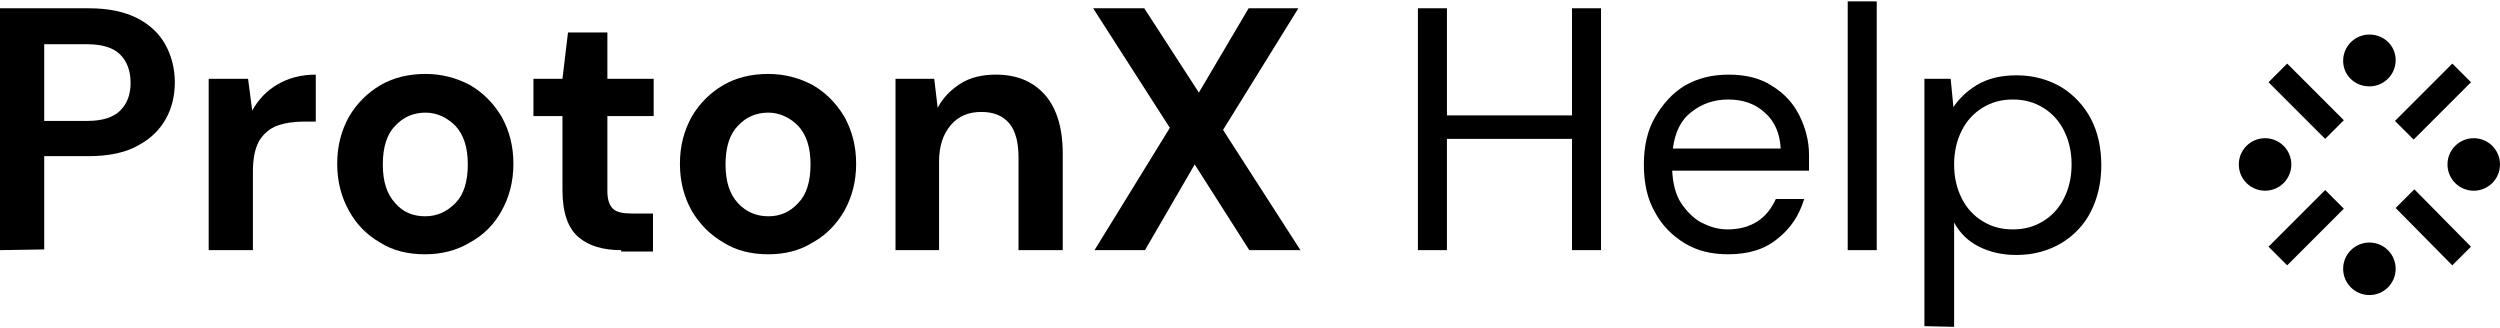 <?xml version="1.0" encoding="utf-8"?>
<!-- Generator: Adobe Illustrator 25.0.0, SVG Export Plug-In . SVG Version: 6.00 Build 0)  -->
<svg version="1.1" id="Layer_1" xmlns="http://www.w3.org/2000/svg" xmlns:xlink="http://www.w3.org/1999/xlink" x="0px" y="0px"
	 viewBox="0 0 361.8 47.5" style="enable-background:new 0 0 361.8 47.5;" xml:space="preserve">
<g>
	<g>
		<path d="M0,36.2v-35h12.9c2.8,0,5.1,0.5,6.9,1.4s3.2,2.2,4.1,3.8s1.4,3.5,1.4,5.5c0,1.9-0.4,3.7-1.3,5.3c-0.9,1.6-2.2,2.9-4.1,3.9
			c-1.8,1-4.2,1.5-7.1,1.5H6.4v13.5L0,36.2L0,36.2z M6.4,17.5h6.2c2.2,0,3.8-0.5,4.8-1.5c1-1,1.5-2.3,1.5-4c0-1.7-0.5-3.1-1.5-4.1
			c-1-1-2.6-1.5-4.8-1.5H6.4V17.5z"/>
		<path d="M30.2,36.2V11.4h5.7l0.6,4.6c0.9-1.6,2.1-2.9,3.7-3.8c1.5-0.9,3.4-1.4,5.5-1.4v6.8h-1.8c-1.4,0-2.7,0.2-3.8,0.6
			s-2,1.2-2.6,2.2c-0.6,1.1-0.9,2.5-0.9,4.5v11.3H30.2z"/>
		<path d="M61.5,36.8c-2.4,0-4.6-0.5-6.5-1.7c-1.9-1.1-3.4-2.6-4.5-4.6c-1.1-2-1.7-4.2-1.7-6.8c0-2.6,0.6-4.8,1.7-6.8
			c1.1-1.9,2.7-3.5,4.6-4.6c1.9-1.1,4.1-1.6,6.5-1.6c2.4,0,4.5,0.6,6.4,1.6c1.9,1.1,3.4,2.6,4.6,4.6c1.1,2,1.7,4.2,1.7,6.8
			c0,2.6-0.6,4.8-1.7,6.8s-2.6,3.5-4.6,4.6C66,36.3,63.8,36.8,61.5,36.8z M61.5,31.3c1.7,0,3.1-0.6,4.4-1.9c1.2-1.2,1.8-3.1,1.8-5.6
			c0-2.5-0.6-4.3-1.8-5.6c-1.2-1.2-2.7-1.9-4.3-1.9c-1.7,0-3.2,0.6-4.4,1.9c-1.2,1.2-1.8,3.1-1.8,5.6s0.6,4.3,1.8,5.6
			C58.3,30.7,59.8,31.3,61.5,31.3z"/>
		<path d="M89.9,36.2c-2.6,0-4.7-0.6-6.2-1.9s-2.3-3.5-2.3-6.8V16.8h-4.2v-5.4h4.2l0.8-6.7h5.7v6.7h6.7v5.4h-6.7v10.9
			c0,1.2,0.3,2,0.8,2.5c0.5,0.5,1.4,0.7,2.7,0.7h3.1v5.5H89.9z"/>
		<path d="M111.2,36.8c-2.4,0-4.6-0.5-6.5-1.7c-1.9-1.1-3.4-2.6-4.6-4.6c-1.1-2-1.7-4.2-1.7-6.8c0-2.6,0.6-4.8,1.7-6.8
			c1.1-1.9,2.7-3.5,4.6-4.6s4.1-1.6,6.5-1.6c2.4,0,4.5,0.6,6.4,1.6c1.9,1.1,3.4,2.6,4.6,4.6c1.1,2,1.7,4.2,1.7,6.8
			c0,2.6-0.6,4.8-1.7,6.8c-1.1,1.9-2.6,3.5-4.6,4.6C115.7,36.3,113.5,36.8,111.2,36.8z M111.2,31.3c1.7,0,3.1-0.6,4.3-1.9
			c1.2-1.2,1.8-3.1,1.8-5.6c0-2.5-0.6-4.3-1.8-5.6c-1.2-1.2-2.7-1.9-4.3-1.9c-1.7,0-3.2,0.6-4.4,1.9c-1.2,1.2-1.8,3.1-1.8,5.6
			s0.6,4.3,1.8,5.6C108,30.7,109.5,31.3,111.2,31.3z"/>
		<path d="M129.6,36.2V11.4h5.6l0.5,4.2c0.8-1.5,1.9-2.6,3.3-3.5c1.4-0.9,3.2-1.3,5.1-1.3c3.1,0,5.4,1,7.1,2.9s2.6,4.8,2.6,8.5v14
			h-6.4V22.8c0-2.1-0.4-3.8-1.3-4.9c-0.9-1.1-2.2-1.7-4.1-1.7c-1.8,0-3.3,0.6-4.4,1.9s-1.7,3-1.7,5.3v12.8H129.6z"/>
		<path d="M158.4,36.2l10.9-17.7L158.2,1.2h7.4l7.9,12.2l7.2-12.2h7.2l-10.9,17.6l11.2,17.4h-7.4l-7.9-12.4l-7.2,12.4H158.4z"/>
		<path d="M205.2,36.2v-35h4.2v15.5h18.1V1.2h4.2v35h-4.2V20.1h-18.1v16.1H205.2z"/>
		<path d="M250.1,36.8c-2.4,0-4.5-0.5-6.3-1.6c-1.8-1.1-3.3-2.6-4.3-4.5c-1.1-1.9-1.6-4.2-1.6-6.9c0-2.6,0.5-4.9,1.6-6.8
			s2.5-3.5,4.3-4.6c1.9-1.1,4-1.6,6.4-1.6c2.4,0,4.5,0.5,6.2,1.6c1.8,1.1,3.1,2.5,4,4.3c0.9,1.8,1.4,3.7,1.4,5.7c0,0.4,0,0.7,0,1.1
			c0,0.4,0,0.8,0,1.2H242c0.1,1.9,0.5,3.5,1.3,4.7s1.8,2.2,2.9,2.8c1.2,0.6,2.4,1,3.8,1c1.7,0,3.2-0.4,4.4-1.2
			c1.2-0.8,2-1.9,2.6-3.2h4.1c-0.7,2.3-1.9,4.2-3.8,5.7C255.4,36.1,253,36.8,250.1,36.8z M250.1,14.4c-2,0-3.8,0.6-5.3,1.8
			c-1.6,1.2-2.4,3-2.7,5.3h15.6c-0.1-2.2-0.9-4-2.3-5.2C254,15,252.2,14.4,250.1,14.4z"/>
		<path d="M267.4,36.2v-36h4.2v36H267.4z"/>
		<path d="M278.5,47.2V11.4h3.8l0.4,4.1c0.8-1.2,1.9-2.3,3.4-3.2s3.4-1.4,5.7-1.4c2.5,0,4.6,0.6,6.5,1.7c1.8,1.1,3.3,2.7,4.3,4.6
			s1.5,4.2,1.5,6.7s-0.5,4.7-1.5,6.7s-2.5,3.5-4.3,4.6c-1.9,1.1-4,1.7-6.5,1.7c-2,0-3.8-0.4-5.4-1.2c-1.6-0.8-2.8-2-3.6-3.5v15.1
			L278.5,47.2L278.5,47.2z M291.3,33.2c1.7,0,3.1-0.4,4.4-1.2c1.3-0.8,2.3-1.9,3-3.3s1.1-3,1.1-4.9c0-1.9-0.4-3.5-1.1-4.9
			s-1.7-2.5-3-3.3c-1.3-0.8-2.7-1.2-4.4-1.2c-1.7,0-3.1,0.4-4.4,1.2s-2.3,1.9-3,3.3s-1.1,3-1.1,4.9c0,1.9,0.4,3.5,1.1,4.9
			s1.7,2.5,3,3.3C288.2,32.8,289.6,33.2,291.3,33.2z"/>
	</g>
	<path d="M358,27.6c2.1,0,3.8-1.7,3.8-3.8s-1.7-3.8-3.8-3.8s-3.8,1.7-3.8,3.8S355.9,27.6,358,27.6z"/>
	<path d="M327.8,27.6c2.1,0,3.8-1.7,3.8-3.8s-1.7-3.8-3.8-3.8s-3.8,1.7-3.8,3.8S325.7,27.6,327.8,27.6z"/>
	<path d="M342.9,42.7c2.1,0,3.8-1.7,3.8-3.8c0-2.1-1.7-3.8-3.8-3.8s-3.8,1.7-3.8,3.8C339.1,41,340.8,42.7,342.9,42.7z"/>
	<path d="M339.2,17.4l-7.6-7.6h0L331,9.2l-2.7,2.7l7.6,7.6l0,0l0.6,0.6L339.2,17.4z M346.6,17.5l8.3-8.3l2.7,2.7l-8.3,8.3
		L346.6,17.5z M339.2,30.2l-2.7-2.7l-7.6,7.6l-0.6,0.6l2.7,2.7l7.6-7.6L339.2,30.2z M357.6,35.7l-7.5-7.6l-0.7-0.7l-2.7,2.7l7.5,7.6
		l0.7,0.7L357.6,35.7z"/>
	<path d="M342.9,12.5c2.1,0,3.8-1.7,3.8-3.8S345,5,342.9,5s-3.8,1.7-3.8,3.8S340.8,12.5,342.9,12.5z"/>
</g>
</svg>
